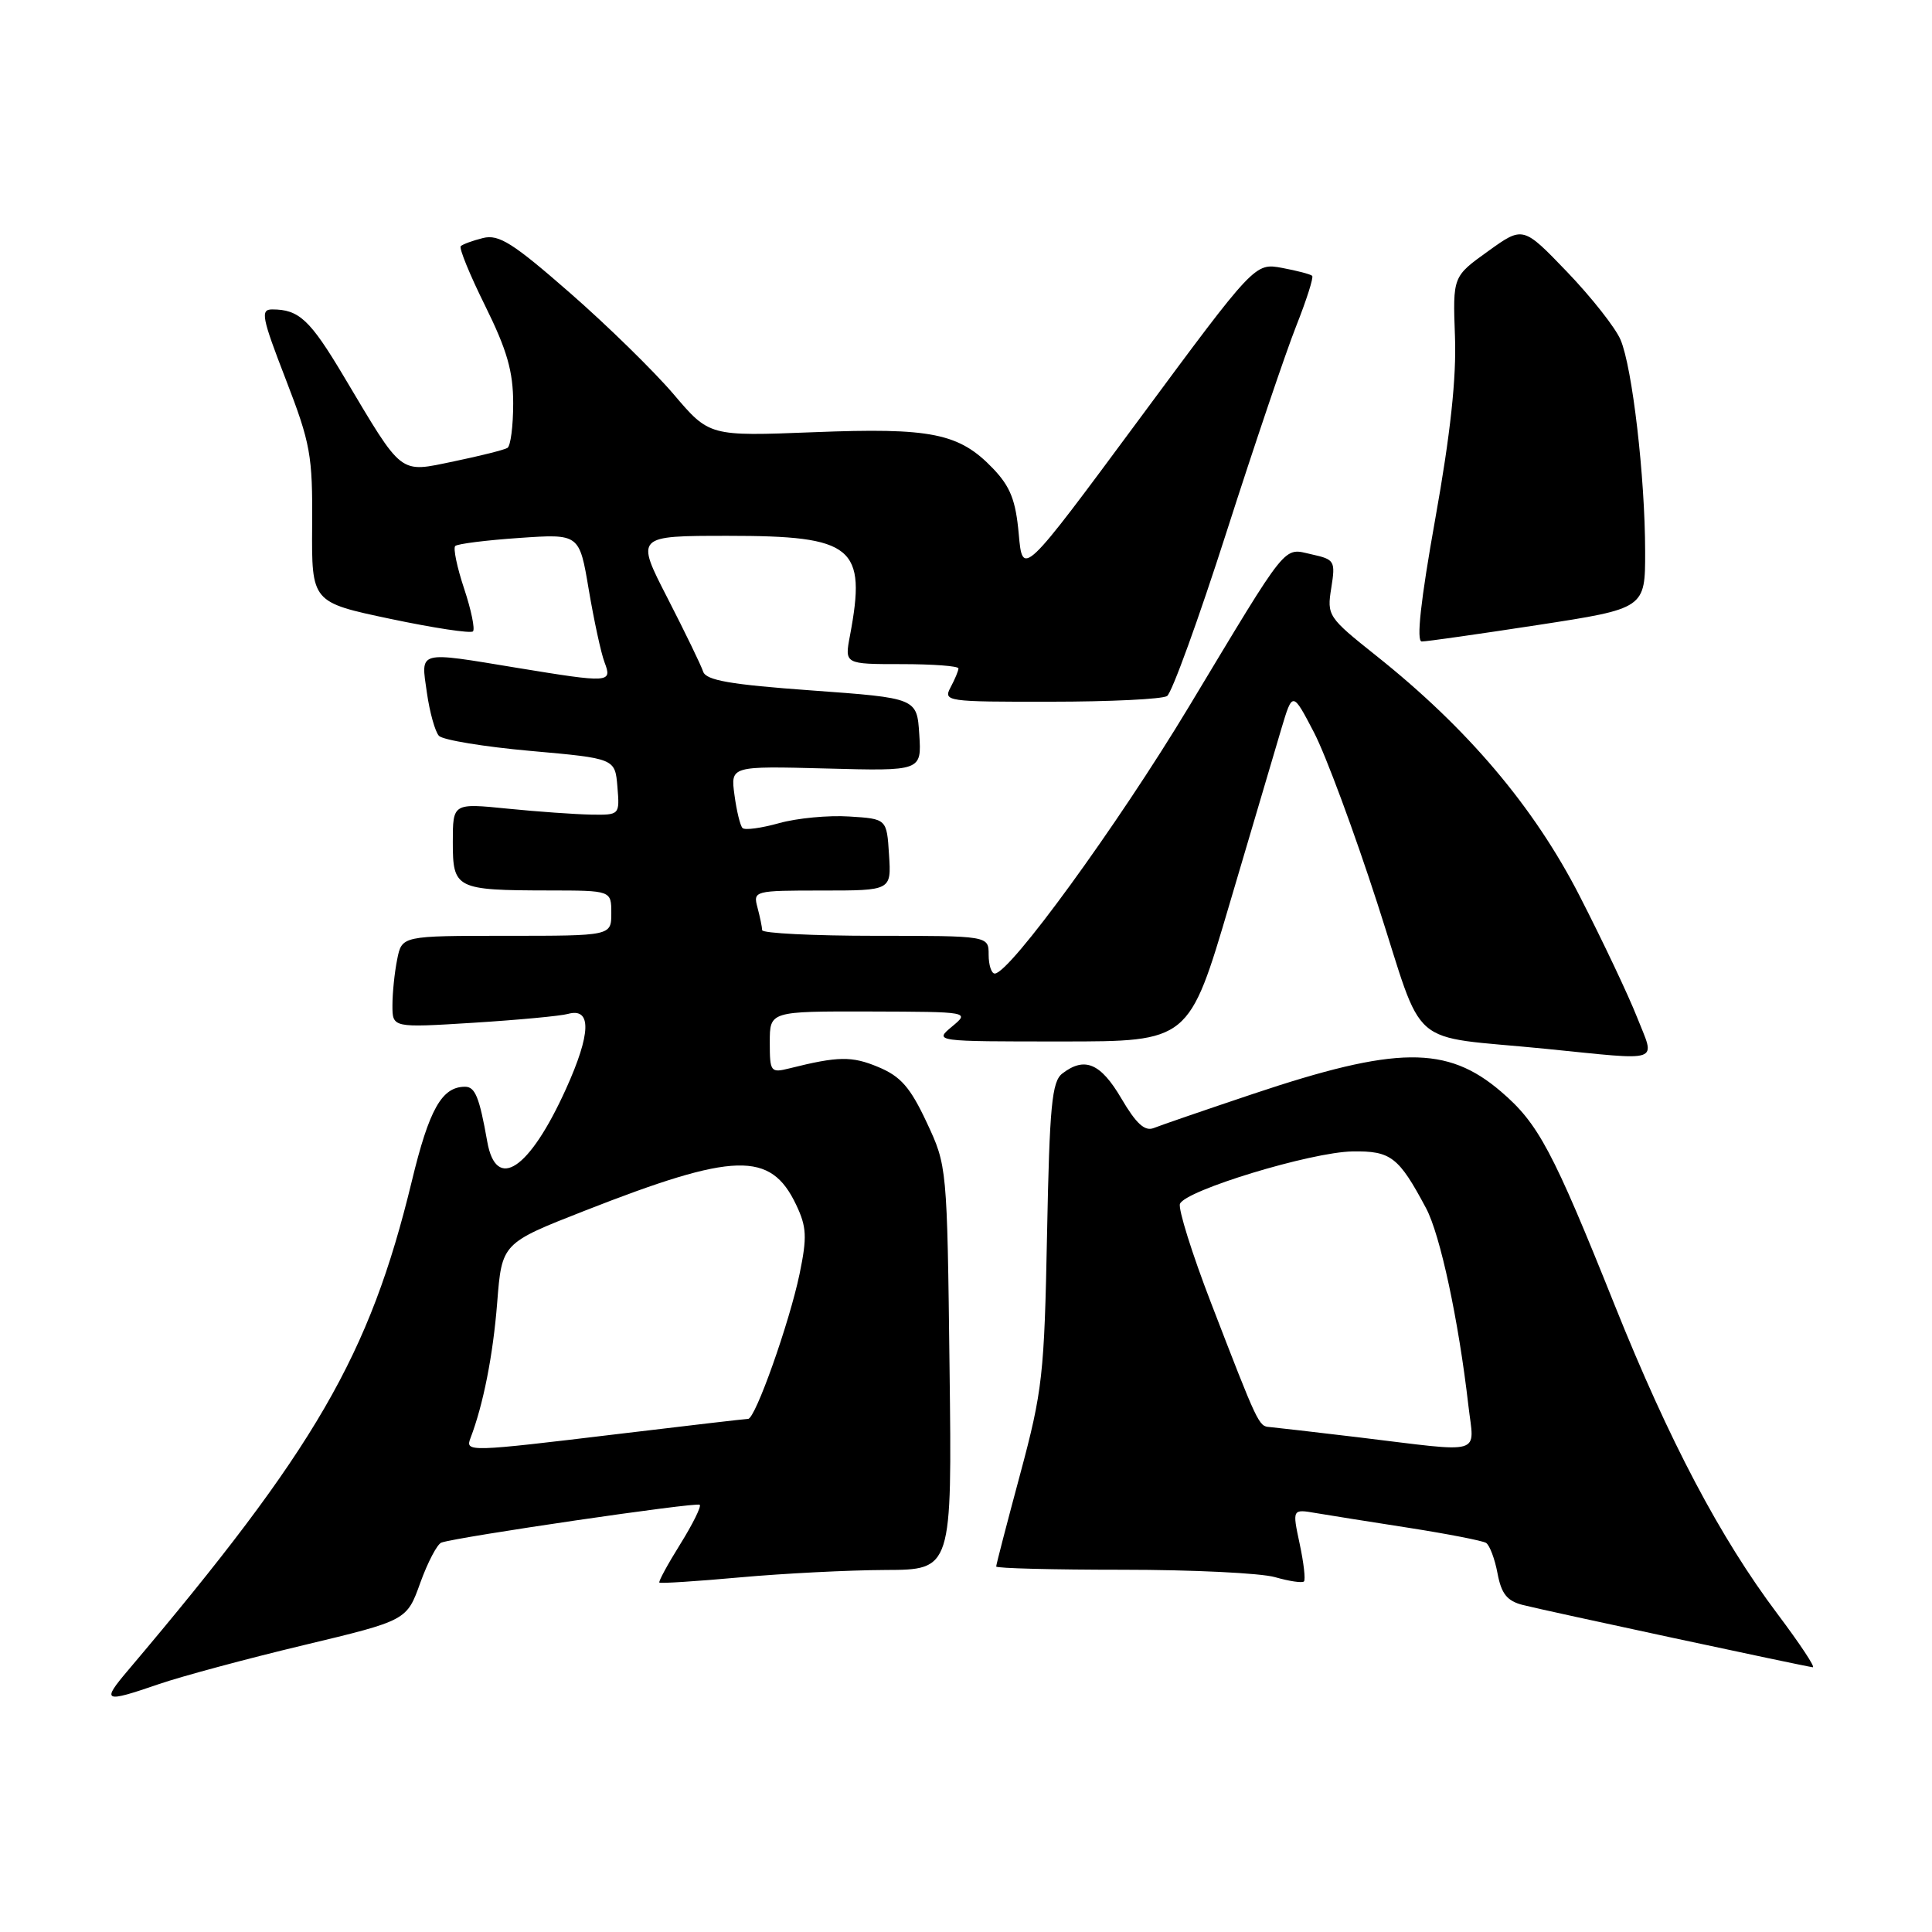 <?xml version="1.0" encoding="UTF-8" standalone="no"?>
<!DOCTYPE svg PUBLIC "-//W3C//DTD SVG 1.1//EN" "http://www.w3.org/Graphics/SVG/1.1/DTD/svg11.dtd" >
<svg xmlns="http://www.w3.org/2000/svg" xmlns:xlink="http://www.w3.org/1999/xlink" version="1.1" viewBox="0 0 256 256">
 <g >
 <path fill="currentColor"
d=" M 21.09 223.14 C 24.07 222.12 32.67 219.80 40.20 218.00 C 53.90 214.72 53.90 214.72 55.69 209.73 C 56.68 206.99 57.94 204.59 58.49 204.40 C 60.67 203.64 92.34 199.00 92.72 199.39 C 92.95 199.61 91.78 201.97 90.13 204.62 C 88.47 207.28 87.23 209.56 87.37 209.70 C 87.50 209.84 92.31 209.53 98.06 209.01 C 103.80 208.49 112.47 208.05 117.32 208.03 C 126.15 208.00 126.15 208.00 125.82 181.25 C 125.50 154.56 125.49 154.49 122.79 148.72 C 120.61 144.07 119.35 142.62 116.36 141.38 C 112.87 139.92 111.05 139.95 104.62 141.56 C 102.11 142.19 102.00 142.04 102.00 138.11 C 102.00 134.00 102.00 134.00 115.25 134.03 C 128.50 134.07 128.50 134.07 126.14 136.03 C 123.78 138.00 123.78 138.00 140.66 138.00 C 157.55 138.00 157.55 138.00 162.93 119.75 C 165.89 109.71 168.98 99.27 169.79 96.55 C 171.27 91.61 171.27 91.61 174.11 97.05 C 175.67 100.05 179.45 110.25 182.51 119.71 C 188.91 139.49 186.15 137.11 204.79 138.97 C 220.49 140.54 219.34 140.94 216.91 134.77 C 215.78 131.90 212.37 124.69 209.33 118.76 C 203.28 106.93 194.47 96.52 182.31 86.85 C 175.97 81.80 175.81 81.57 176.40 77.91 C 176.97 74.33 176.85 74.13 173.82 73.46 C 169.96 72.61 170.92 71.42 157.52 93.67 C 148.03 109.42 133.78 129.00 131.81 129.00 C 131.37 129.00 131.00 127.88 131.00 126.50 C 131.00 124.00 131.00 124.00 116.00 124.00 C 107.75 124.00 100.99 123.66 100.99 123.25 C 100.98 122.84 100.70 121.49 100.37 120.25 C 99.78 118.04 99.92 118.00 108.94 118.00 C 118.11 118.00 118.11 118.00 117.80 113.25 C 117.50 108.50 117.50 108.50 112.52 108.19 C 109.77 108.01 105.60 108.41 103.24 109.07 C 100.88 109.73 98.69 110.03 98.39 109.72 C 98.08 109.42 97.60 107.44 97.32 105.33 C 96.80 101.50 96.80 101.50 109.46 101.83 C 122.12 102.17 122.12 102.17 121.81 97.33 C 121.50 92.50 121.50 92.50 107.58 91.49 C 96.76 90.71 93.55 90.15 93.17 88.99 C 92.90 88.17 90.78 83.79 88.45 79.25 C 84.21 71.00 84.21 71.00 96.49 71.00 C 113.11 71.00 114.85 72.43 112.62 84.25 C 111.91 88.00 111.91 88.00 119.45 88.00 C 123.60 88.00 127.00 88.25 127.00 88.57 C 127.00 88.88 126.53 90.00 125.96 91.07 C 124.96 92.94 125.40 93.00 139.21 92.98 C 147.07 92.98 154.01 92.64 154.64 92.23 C 155.27 91.83 158.82 82.05 162.52 70.50 C 166.22 58.95 170.38 46.67 171.75 43.21 C 173.12 39.75 174.08 36.75 173.87 36.55 C 173.67 36.34 171.87 35.87 169.89 35.50 C 166.27 34.83 166.27 34.83 150.89 55.63 C 135.50 76.43 135.50 76.43 134.99 70.77 C 134.59 66.29 133.88 64.49 131.58 62.08 C 127.09 57.39 123.41 56.65 107.81 57.27 C 93.99 57.81 93.99 57.81 89.25 52.23 C 86.64 49.17 80.45 43.11 75.50 38.79 C 67.95 32.19 66.10 31.02 64.00 31.54 C 62.63 31.88 61.30 32.37 61.05 32.62 C 60.80 32.87 62.26 36.44 64.30 40.55 C 67.19 46.40 68.00 49.22 68.00 53.46 C 68.00 56.44 67.66 59.09 67.24 59.35 C 66.82 59.61 63.63 60.41 60.16 61.13 C 52.80 62.65 53.48 63.17 45.54 49.85 C 41.07 42.35 39.62 41.00 36.06 41.00 C 34.48 41.00 34.69 42.06 37.86 50.25 C 41.15 58.77 41.43 60.31 41.36 69.65 C 41.29 79.80 41.29 79.80 51.71 82.00 C 57.45 83.21 62.38 83.96 62.67 83.66 C 62.96 83.37 62.44 80.82 61.50 78.00 C 60.56 75.18 60.03 72.63 60.32 72.35 C 60.61 72.06 64.43 71.58 68.81 71.28 C 76.77 70.73 76.77 70.73 78.01 78.11 C 78.70 82.18 79.63 86.51 80.10 87.75 C 81.14 90.49 80.83 90.51 68.50 88.49 C 55.21 86.30 55.76 86.15 56.56 91.75 C 56.93 94.36 57.65 96.95 58.16 97.50 C 58.67 98.05 64.13 98.95 70.29 99.50 C 81.50 100.50 81.50 100.50 81.81 104.25 C 82.12 107.99 82.11 108.00 78.31 107.94 C 76.21 107.90 71.24 107.55 67.25 107.15 C 60.00 106.42 60.00 106.42 60.00 111.59 C 60.00 117.77 60.39 117.97 72.75 117.99 C 81.00 118.00 81.00 118.00 81.00 121.00 C 81.00 124.00 81.00 124.00 67.12 124.00 C 53.25 124.00 53.25 124.00 52.63 127.12 C 52.28 128.84 52.00 131.59 52.00 133.22 C 52.00 136.19 52.00 136.19 62.75 135.52 C 68.66 135.15 74.29 134.62 75.25 134.35 C 78.42 133.47 78.33 136.93 74.99 144.30 C 70.14 155.01 65.74 157.94 64.56 151.25 C 63.52 145.38 62.96 144.00 61.62 144.00 C 58.55 144.00 56.87 146.97 54.57 156.50 C 48.97 179.62 41.84 191.93 17.03 221.25 C 13.39 225.54 13.70 225.68 21.09 223.14 Z  M 235.53 213.86 C 227.94 203.77 221.17 190.94 213.98 173.00 C 205.74 152.43 203.85 148.88 198.88 144.63 C 191.73 138.51 185.04 138.58 166.00 144.96 C 159.68 147.08 153.77 149.11 152.88 149.47 C 151.69 149.94 150.55 148.90 148.59 145.56 C 145.84 140.87 143.72 139.97 140.76 142.25 C 139.38 143.31 139.07 146.52 138.74 163.50 C 138.38 182.17 138.14 184.29 135.18 195.32 C 133.43 201.82 132.00 207.33 132.00 207.57 C 132.00 207.81 139.54 208.00 148.76 208.00 C 157.97 208.00 167.06 208.44 168.94 208.98 C 170.83 209.52 172.55 209.78 172.78 209.55 C 173.01 209.33 172.75 207.07 172.21 204.55 C 171.23 199.95 171.23 199.95 174.37 200.49 C 176.09 200.78 181.67 201.67 186.77 202.46 C 191.87 203.26 196.43 204.15 196.91 204.44 C 197.38 204.74 198.07 206.55 198.43 208.48 C 198.94 211.20 199.70 212.14 201.79 212.67 C 204.62 213.40 238.98 220.77 240.20 220.92 C 240.59 220.96 238.48 217.79 235.53 213.86 Z  M 203.75 82.82 C 218.00 80.63 218.00 80.63 217.99 73.07 C 217.98 63.19 216.29 48.67 214.73 45.02 C 214.06 43.43 210.87 39.39 207.66 36.04 C 201.81 29.95 201.81 29.95 197.16 33.30 C 192.50 36.64 192.50 36.64 192.79 44.57 C 193.00 50.05 192.19 57.52 190.18 68.75 C 188.24 79.60 187.65 85.00 188.39 85.00 C 189.00 85.01 195.91 84.02 203.75 82.82 Z  M 62.34 190.56 C 64.04 186.12 65.33 179.58 65.88 172.61 C 66.50 164.73 66.50 164.73 77.50 160.42 C 97.34 152.64 102.11 152.51 105.49 159.63 C 106.89 162.57 106.96 163.90 105.95 168.79 C 104.60 175.27 100.09 188.00 99.13 188.01 C 98.79 188.01 91.08 188.91 82.00 190.00 C 62.05 192.40 61.63 192.42 62.34 190.56 Z  M 180.00 190.45 C 174.22 189.76 168.93 189.15 168.23 189.09 C 166.79 188.99 166.70 188.81 160.46 172.62 C 157.94 166.09 156.10 160.19 156.35 159.52 C 157.04 157.73 173.71 152.66 179.21 152.57 C 184.30 152.49 185.33 153.28 188.96 160.09 C 190.84 163.61 193.27 174.94 194.57 186.25 C 195.34 192.94 196.88 192.49 180.00 190.45 Z "/>
</g>
</svg>